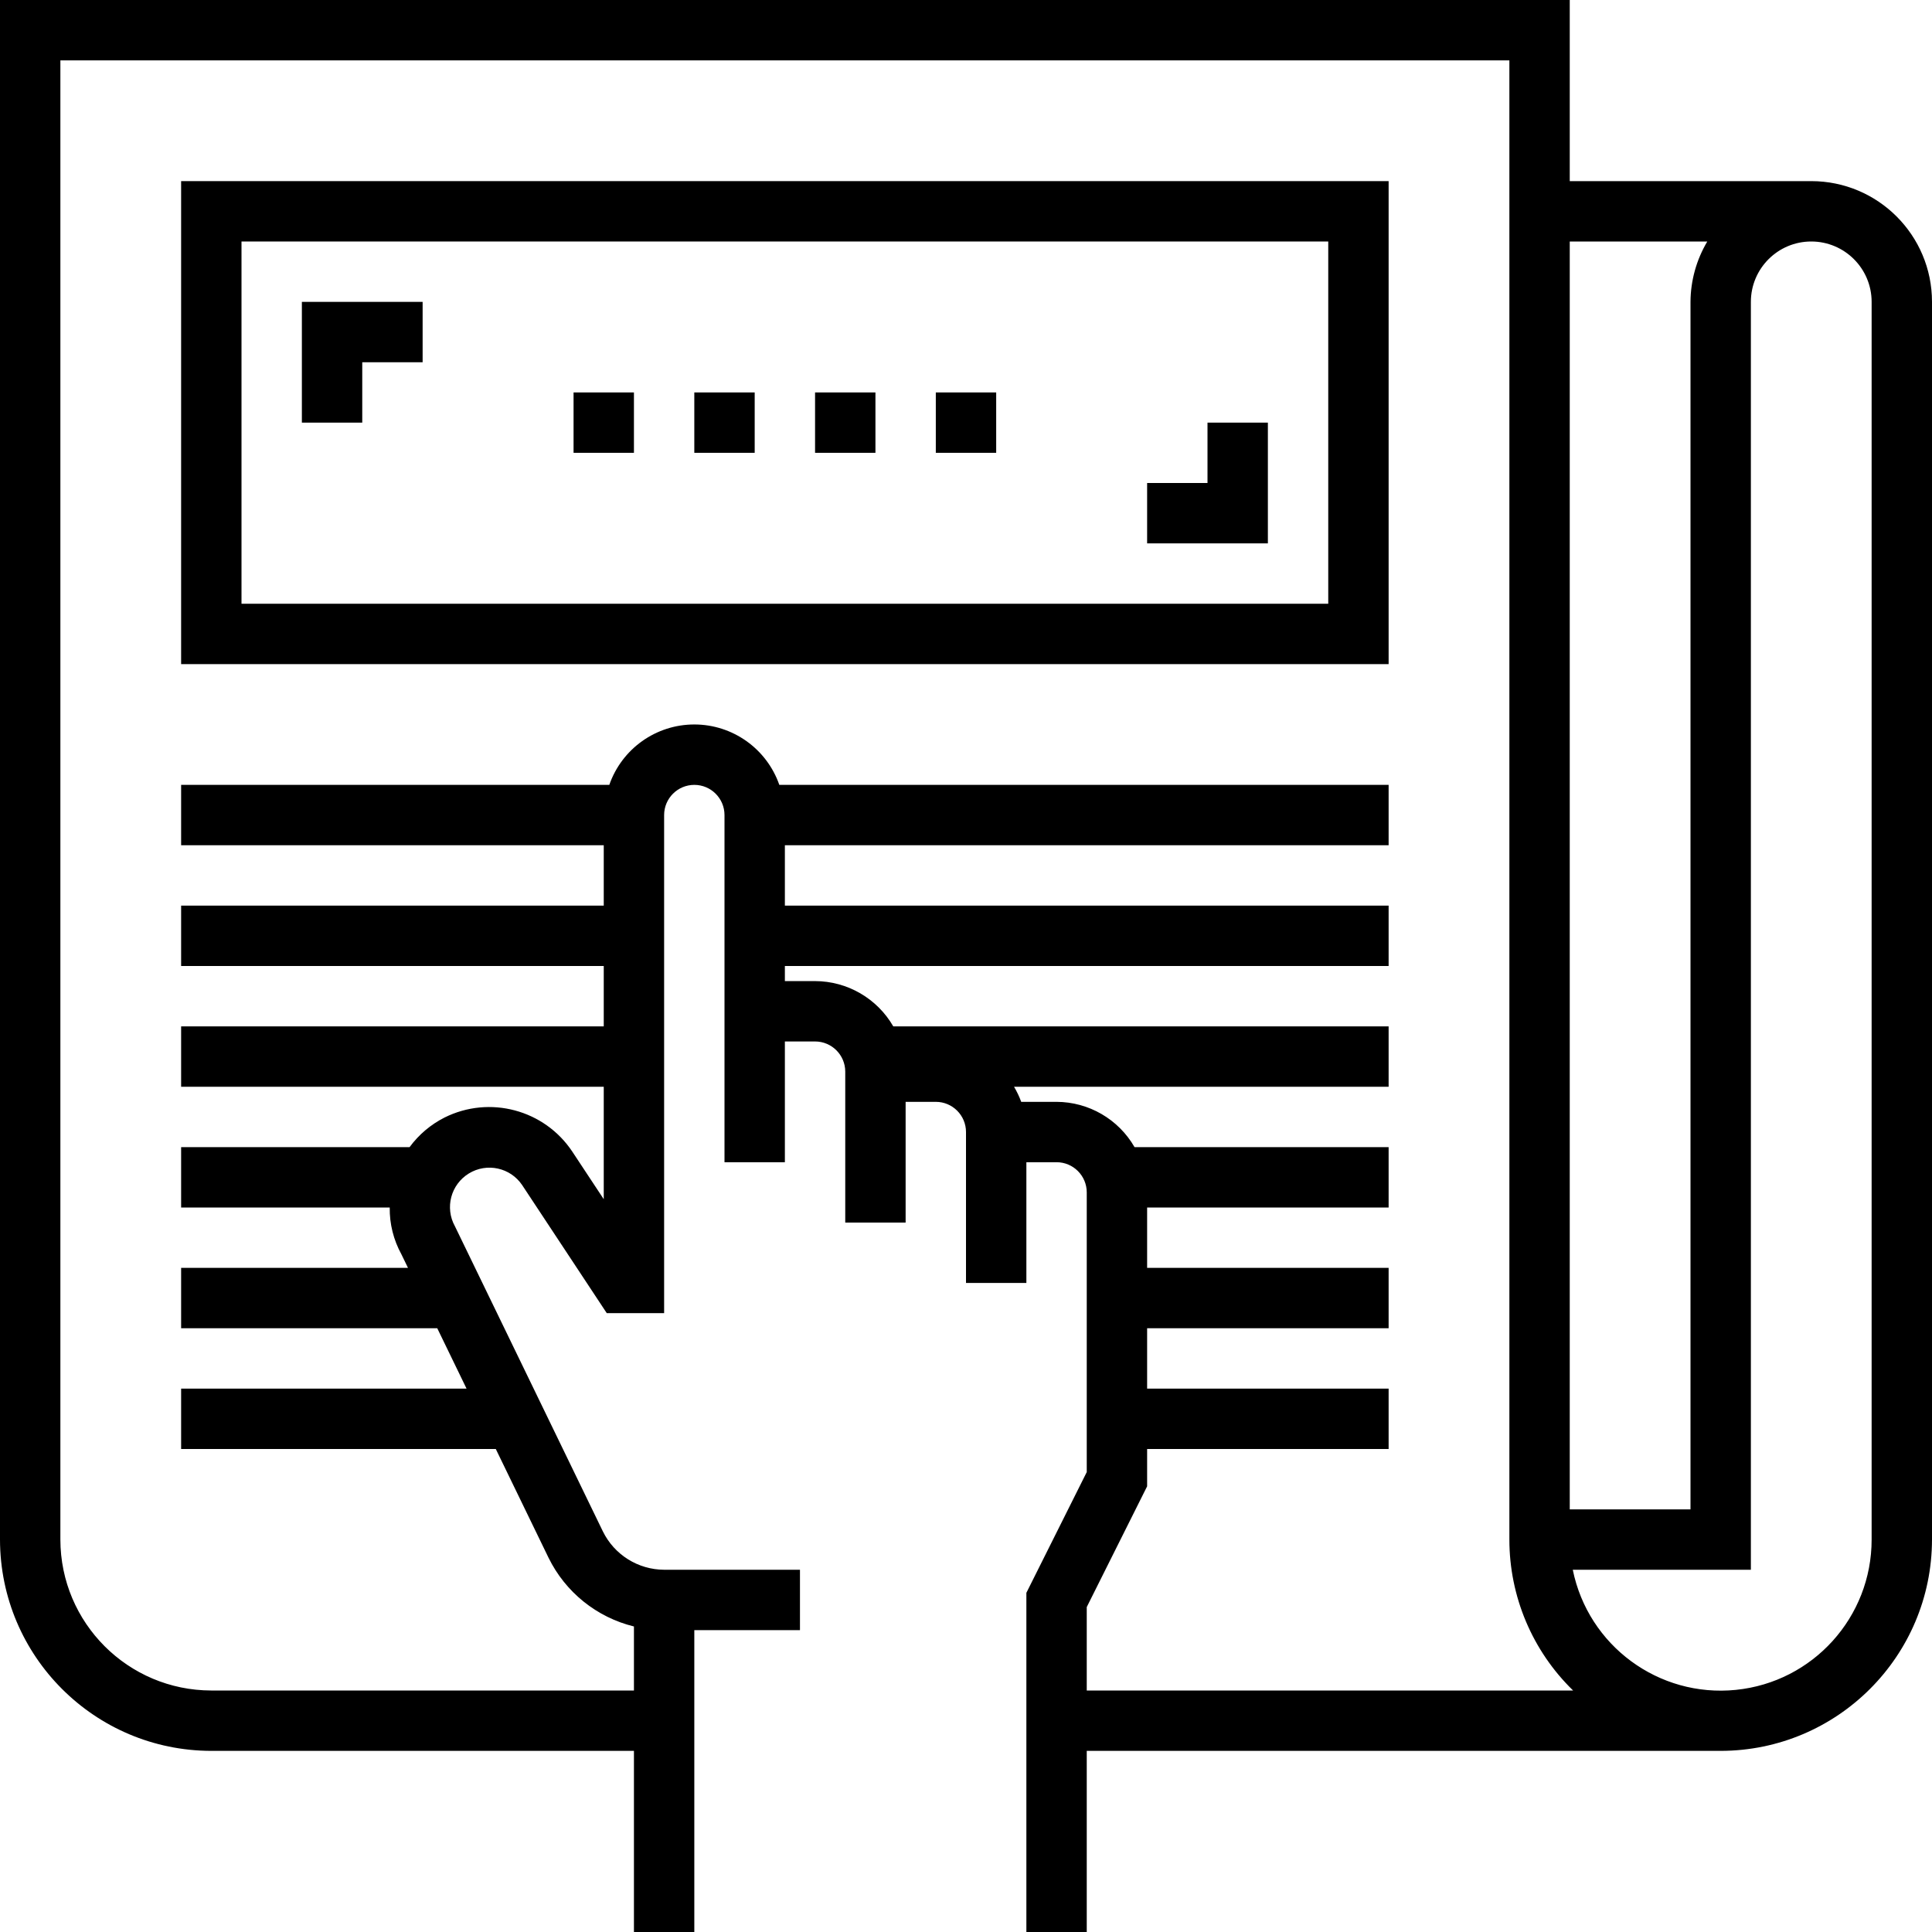 <svg height="512pt" viewBox="0 0 512 512" width="512pt" xmlns="http://www.w3.org/2000/svg"><path d="m96 112h-16v-32h32v16h-16zm0 0"/><path d="m336 144h-32v-16h16v-16h16zm0 0"/><path d="m264 120h-16v-16h16zm-32 0h-16v-16h16zm-32 0h-16v-16h16zm-32 0h-16v-16h16zm0 0"/><path d="m480 48h-64v-48h-416v408c.039 30.91 25.09 55.961 56 56h112v48h16v-80h28v-16h-36c-6.91-.027-13.203-3.973-16.238-10.176l-39.203-80.855c-2.711-4.898-1.086-11.062 3.688-13.984 4.773-2.926 11-1.57 14.129 3.07l22.426 33.945h15.199v-132c0-4.418 3.582-8 8-8s8 3.582 8 8v92h16v-32h8c4.418 0 8 3.582 8 8v40h16v-32h8c4.418 0 8 3.582 8 8v40h16v-32h8c4.418 0 8 3.582 8 8v74.113l-16 32v89.887h16v-48h168c30.91-.039 55.961-25.09 56-56v-328c0-17.672-14.328-32-32-32zm-64 16h36.449c-2.879 4.844-4.418 10.367-4.449 16v320h-32zm-128 384v-22.113l16-32v-9.887h64v-16h-64v-16h64v-16h-64v-16h64v-16h-67.336c-4.258-7.398-12.129-11.969-20.664-12h-9.367c-.508-1.391-1.145-2.73-1.906-4h99.273v-16h-131.273c-4.277-7.406-12.172-11.98-20.727-12h-8v-4h160v-16h-160v-16h160v-16h-161.473c-3.34-9.586-12.379-16.008-22.527-16.008s-19.188 6.422-22.527 16.008h-113.473v16h112v16h-112v16h112v16h-112v16h112v29.801l-8.312-12.578c-7.391-11.141-21.922-15.027-33.887-9.062-3.66 1.852-6.828 4.535-9.258 7.84h-60.543v16h55.281c-.059 4.332 1.008 8.605 3.094 12.398l1.746 3.602h-60.121v16h67.879l7.762 16h-75.641v16h83.391l13.969 28.801c4.473 9.133 12.766 15.809 22.641 18.23v16.969h-112c-22.082-.027-39.973-17.918-40-40v-392h384v392c-.004 15.066 6.086 29.496 16.887 40zm208-40c.02 20.551-15.535 37.773-35.98 39.836-20.445 2.066-39.129-11.695-43.219-31.836h47.199v-336c0-8.836 7.164-16 16-16s16 7.164 16 16zm0 0"/><path d="m48 176h320v-128h-320zm16-112h288v96h-288zm0 0"/></svg>